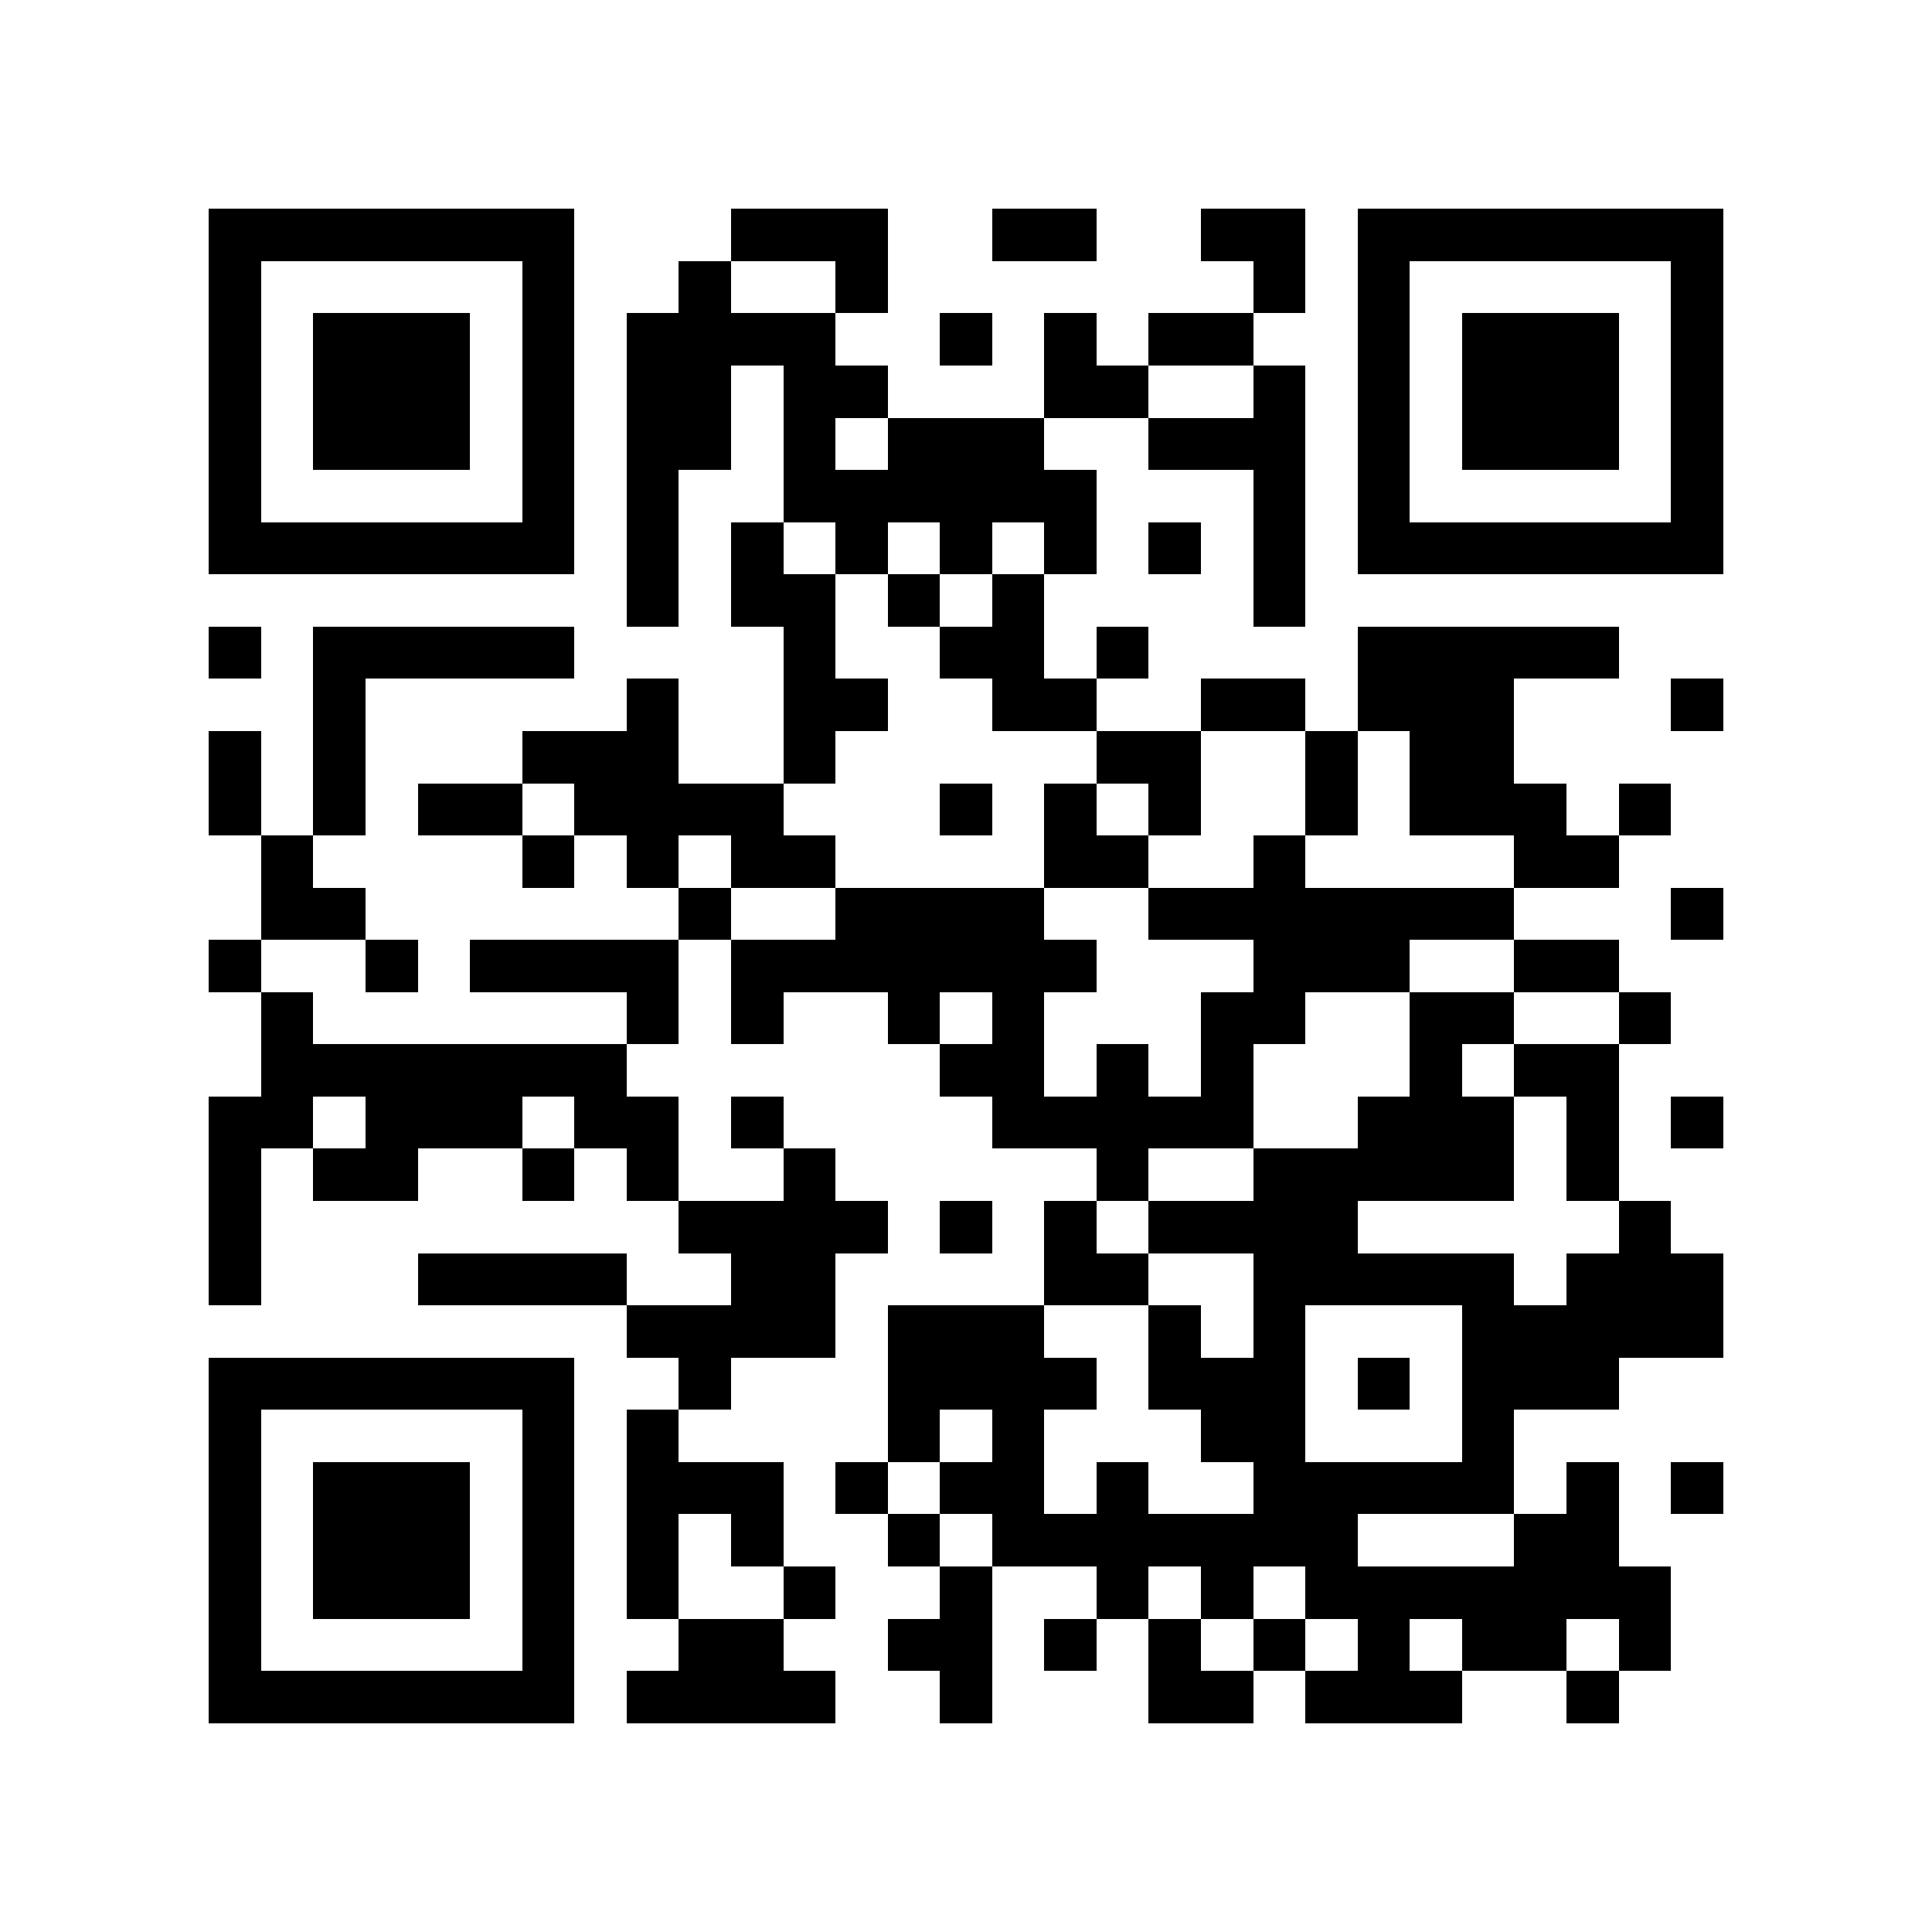 <svg xmlns="http://www.w3.org/2000/svg" viewBox="0 0 37 37" shape-rendering="crispEdges">
  <path fill="#ffffff" d="M0 0h37v37H0z"/>
  <path stroke="#000000" d="M4 4.5h7m3 0h3m2 0h2m2 0h2m1 0h7M4 5.5h1m5 0h1m2 0h1m2 0h1m7 0h1m1 0h1m5 0h1M4 6.5h1m1 0h3m1 0h1m1 0h4m2 0h1m1 0h1m1 0h2m2 0h1m1 0h3m1 0h1M4 7.5h1m1 0h3m1 0h1m1 0h2m1 0h2m3 0h2m2 0h1m1 0h1m1 0h3m1 0h1M4 8.5h1m1 0h3m1 0h1m1 0h2m1 0h1m1 0h3m2 0h3m1 0h1m1 0h3m1 0h1M4 9.5h1m5 0h1m1 0h1m2 0h6m3 0h1m1 0h1m5 0h1M4 10.5h7m1 0h1m1 0h1m1 0h1m1 0h1m1 0h1m1 0h1m1 0h1m1 0h7M12 11.5h1m1 0h2m1 0h1m1 0h1m4 0h1M4 12.5h1m1 0h5m4 0h1m2 0h2m1 0h1m4 0h5M6 13.5h1m5 0h1m2 0h2m2 0h2m2 0h2m1 0h3m3 0h1M4 14.5h1m1 0h1m3 0h3m2 0h1m5 0h2m2 0h1m1 0h2M4 15.5h1m1 0h1m1 0h2m1 0h4m3 0h1m1 0h1m1 0h1m2 0h1m1 0h3m1 0h1M5 16.5h1m4 0h1m1 0h1m1 0h2m4 0h2m2 0h1m4 0h2M5 17.5h2m6 0h1m2 0h4m2 0h7m3 0h1M4 18.5h1m2 0h1m1 0h4m1 0h7m3 0h3m2 0h2M5 19.5h1m6 0h1m1 0h1m2 0h1m1 0h1m3 0h2m2 0h2m2 0h1M5 20.5h7m6 0h2m1 0h1m1 0h1m3 0h1m1 0h2M4 21.5h2m1 0h3m1 0h2m1 0h1m4 0h5m2 0h3m1 0h1m1 0h1M4 22.5h1m1 0h2m2 0h1m1 0h1m2 0h1m5 0h1m2 0h5m1 0h1M4 23.5h1m8 0h4m1 0h1m1 0h1m1 0h4m5 0h1M4 24.5h1m3 0h4m2 0h2m4 0h2m2 0h5m1 0h3M12 25.5h4m1 0h3m2 0h1m1 0h1m3 0h5M4 26.5h7m2 0h1m3 0h4m1 0h3m1 0h1m1 0h3M4 27.5h1m5 0h1m1 0h1m4 0h1m1 0h1m3 0h2m3 0h1M4 28.5h1m1 0h3m1 0h1m1 0h3m1 0h1m1 0h2m1 0h1m2 0h5m1 0h1m1 0h1M4 29.5h1m1 0h3m1 0h1m1 0h1m1 0h1m2 0h1m1 0h7m3 0h2M4 30.5h1m1 0h3m1 0h1m1 0h1m2 0h1m2 0h1m2 0h1m1 0h1m1 0h7M4 31.5h1m5 0h1m2 0h2m2 0h2m1 0h1m1 0h1m1 0h1m1 0h1m1 0h2m1 0h1M4 32.5h7m1 0h4m2 0h1m3 0h2m1 0h3m2 0h1"/>
</svg>
